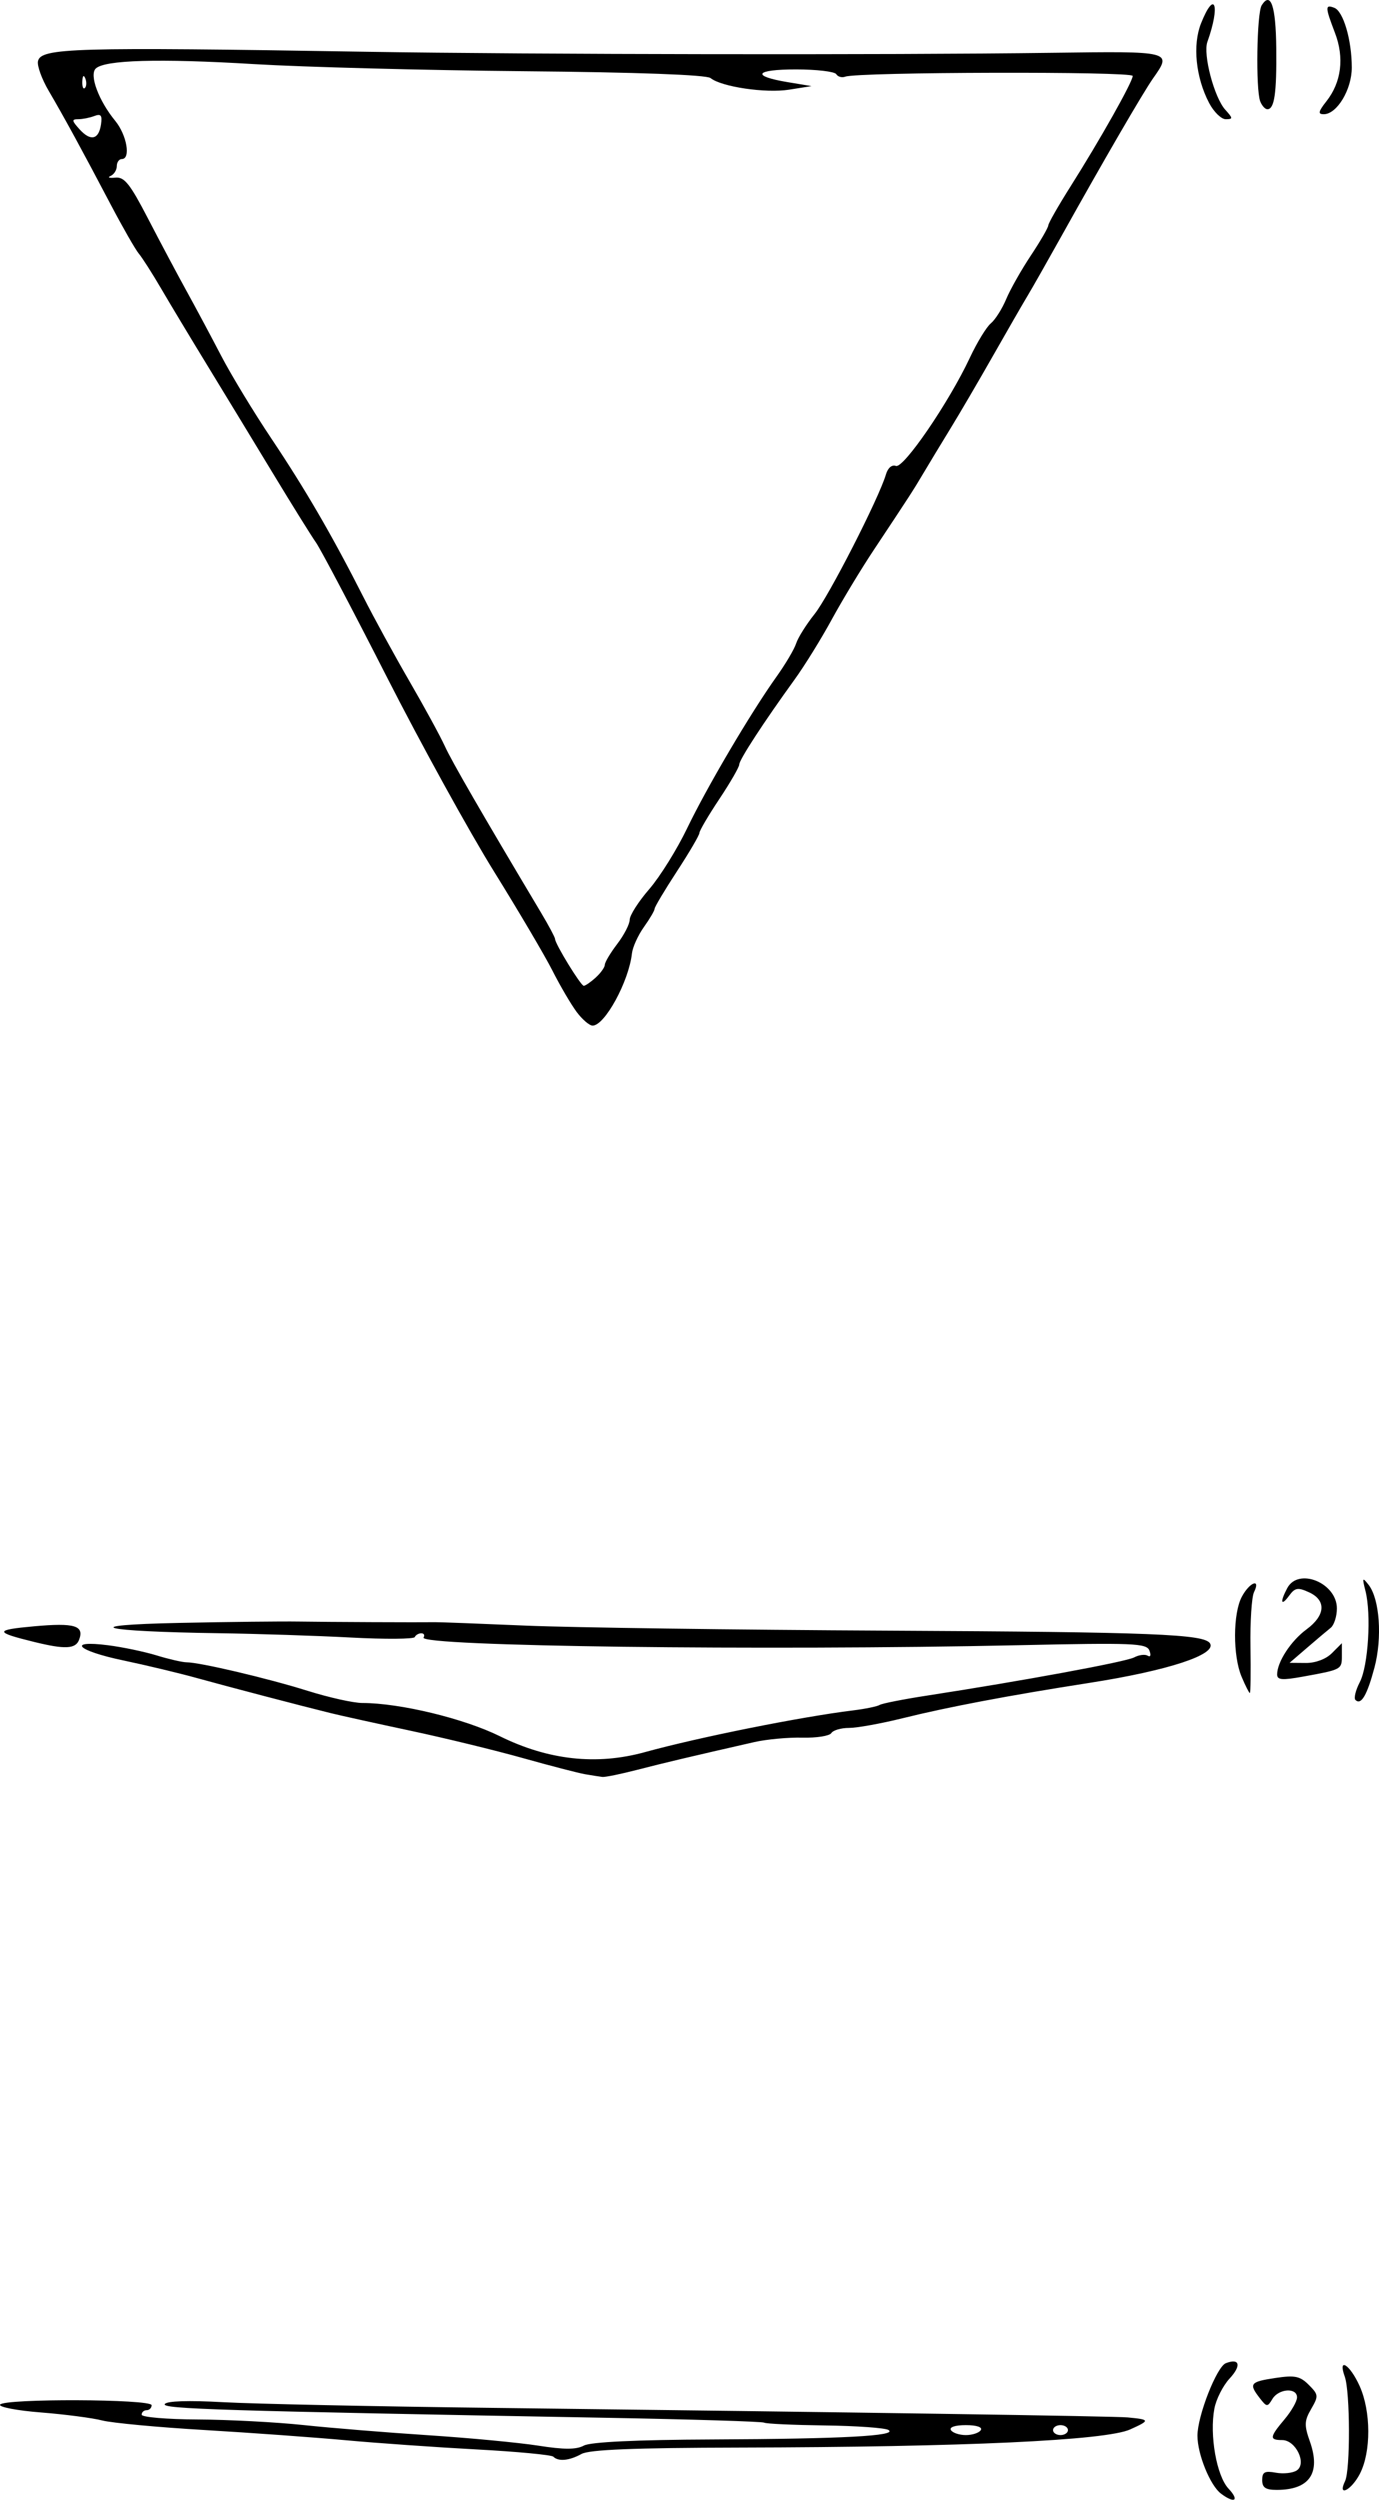 <?xml version="1.0" encoding="utf-8"?>
<svg height="177.067mm" viewBox="0 0 97.685 177.067" width="97.685mm" xmlns="http://www.w3.org/2000/svg">
	<path d="m118.663 211.414c-.767-.578-1.666-2.792-1.666-4.102 0-1.402 1.366-4.889 2.013-5.137.982-.377 1.116.169.265 1.087-.468.505-.953 1.463-1.078 2.129-.353 1.882.157 4.769 1.001 5.67.795.848.437 1.085-.535.353zm2.92-.961c0-.568.179-.664.97-.52.534.097 1.199.025 1.479-.16.731-.484-.068-2.151-1.031-2.151-.923 0-.899-.206.169-1.475.485-.576.882-1.274.882-1.55 0-.711-1.303-.625-1.746.115-.348.581-.401.577-.899-.067-.787-1.018-.682-1.152 1.107-1.421 1.385-.208 1.75-.133 2.37.488.69.69.7.79.17 1.705-.488.843-.5 1.149-.091 2.308.79 2.237-.026 3.426-2.351 3.426-.79 0-1.029-.162-1.029-.697zm5.87.079c.379-.776.363-6.345-.021-7.408-.51-1.413.365-.859 1.053.667.811 1.799.82 4.671.018 6.221-.607 1.174-1.611 1.671-1.05.52zm-56.081-1.733c-.129-.129-2.576-.36-5.439-.514s-7.03-.447-9.261-.651c-2.231-.204-6.745-.53-10.03-.725-3.285-.194-6.54-.499-7.232-.677-.692-.178-2.646-.433-4.341-.567-1.695-.134-2.995-.383-2.89-.554.273-.442 10.734-.402 10.734.041 0 .194-.159.353-.353.353-.194 0-.353.144-.353.319 0 .176 1.786.328 3.969.339 2.183.011 5.556.189 7.497.395 1.94.206 5.909.53 8.819.72 2.91.19 6.419.522 7.798.737 1.845.289 2.701.288 3.244-.003.479-.256 3.686-.409 9.136-.434 9.216-.043 13.116-.253 12.442-.67-.241-.149-2.267-.294-4.503-.322-2.236-.029-4.172-.118-4.303-.198-.13-.081-5.145-.235-11.143-.344-27.388-.497-31.532-.625-31.318-.971.137-.222 1.671-.271 4.141-.134 2.158.12 10.75.301 19.093.402 25.452.307 44.051.587 44.979.676 1.591.152 1.602.204.176.85-1.727.783-11.734 1.248-27.693 1.286-7.46.018-10.625.146-11.178.453-.854.475-1.635.551-1.992.194zm30.279-1.883c.13-.21-.297-.353-1.058-.353-.761 0-1.188.142-1.058.353.12.194.596.353 1.058.353.462 0 .938-.159 1.058-.353zm6.174 0c0-.194-.238-.353-.529-.353s-.529.159-.529.353c0 .194.238.353.529.353s.529-.159.529-.353zm-34.219-46.462c-.485-.084-2.469-.599-4.41-1.144-1.94-.545-5.512-1.415-7.937-1.932-2.425-.517-4.965-1.078-5.644-1.245-2.184-.538-7.165-1.843-9.525-2.496-1.261-.349-3.603-.909-5.203-1.245-3.26-.684-4.012-1.445-1.058-1.07 1.019.129 2.566.453 3.44.72.873.267 1.826.486 2.117.487.949.003 5.758 1.136 8.573 2.019 1.514.475 3.26.864 3.881.864 2.661.001 7.199 1.097 9.741 2.353 3.428 1.694 6.85 2.071 10.261 1.131 3.844-1.059 11.049-2.503 14.779-2.962.853-.105 1.691-.278 1.863-.384.172-.106 1.697-.407 3.389-.667 6.753-1.04 14.046-2.385 14.636-2.699.344-.183.778-.237.966-.121.195.121.247-.035.12-.365-.199-.52-1.109-.557-9.256-.379-18.126.395-42.549.079-42.163-.545.102-.165.03-.299-.159-.299-.189 0-.397.12-.462.267-.065.147-2.102.162-4.527.033-2.425-.129-6.632-.266-9.349-.305-8.445-.123-10.196-.576-2.822-.73 3.493-.073 7.303-.117 8.467-.097 2.036.034 8.609.065 9.701.046.291-.005 3.169.104 6.395.242 3.226.138 14.815.299 25.753.357 18.645.1 22.309.245 22.714.9.491.794-2.977 1.931-8.529 2.797-5.72.892-10.013 1.705-13.269 2.512-1.509.374-3.206.68-3.772.68-.566 0-1.13.165-1.255.367-.125.202-1.047.347-2.049.322-1.002-.025-2.537.118-3.41.316-4.549 1.036-6.365 1.466-8.29 1.963-1.164.301-2.275.528-2.469.505-.194-.023-.75-.111-1.235-.195zm54.583-5.258c-.125-.125.016-.697.313-1.271.595-1.151.819-4.795.397-6.451-.241-.946-.218-.992.22-.435.786 1.001.981 3.747.417 5.867-.522 1.96-.949 2.687-1.346 2.29zm-8.062-1.637c-.629-1.49-.62-4.49.017-5.679.552-1.031 1.355-1.328.86-.318-.166.34-.279 2.086-.25 3.881.029 1.795.008 3.263-.045 3.263-.054 0-.315-.516-.581-1.147zm2.515-.167c0-.885.974-2.379 2.082-3.195 1.345-.99 1.415-2.062.172-2.629-.79-.36-.99-.324-1.411.251-.574.785-.653.441-.125-.546.792-1.481 3.515-.365 3.515 1.44 0 .563-.198 1.182-.441 1.376-.243.193-.997.83-1.676 1.415l-1.235 1.063 1.147.01c.687.006 1.429-.272 1.852-.695l.706-.706v.893c0 .97-.015.978-2.734 1.471-1.5.272-1.852.243-1.852-.15zm-88.018-2.297c-2.867-.703-2.871-.858-.029-1.116 2.87-.26 3.566-.049 3.178.963-.247.644-.997.68-3.149.153zm38.385-44.65c-.402-.543-1.168-1.853-1.703-2.91s-2.403-4.225-4.15-7.038c-1.747-2.813-5.158-9.005-7.579-13.758s-4.68-9.04-5.02-9.525-1.709-2.686-3.043-4.89-3.409-5.618-4.61-7.585c-1.202-1.967-2.695-4.449-3.318-5.517-.623-1.067-1.333-2.178-1.577-2.469-.244-.291-1.153-1.879-2.019-3.528-2.003-3.812-3.27-6.136-4.372-8.016-.48-.819-.821-1.756-.757-2.083.186-.954 2.477-1.02 23.223-.677 11.887.197 37.0.236 48.595.075 8.542-.118 8.533-.121 7.176 1.807-.713 1.013-3.564 5.923-6.496 11.186-.973 1.746-2.054 3.651-2.404 4.233-.35.582-1.447 2.487-2.439 4.233-.992 1.746-2.338 4.048-2.992 5.115-.654 1.067-1.518 2.496-1.921 3.175-.763 1.285-.911 1.513-3.561 5.507-.887 1.337-2.218 3.542-2.958 4.9-.74 1.358-1.919 3.263-2.621 4.233-2.209 3.055-3.921 5.684-3.923 6.023-.001.18-.635 1.279-1.41 2.444-.775 1.164-1.409 2.244-1.41 2.4-.001.156-.716 1.378-1.589 2.715-.873 1.338-1.587 2.535-1.587 2.661s-.341.708-.759 1.294c-.417.586-.798 1.428-.847 1.871-.217 1.978-1.924 5.11-2.786 5.11-.228 0-.743-.444-1.145-.987zm1.363-2.419c.355-.321.645-.729.645-.905s.397-.842.882-1.478.882-1.409.882-1.719c0-.309.621-1.28 1.379-2.156.758-.876 1.965-2.812 2.681-4.301 1.414-2.94 4.504-8.182 6.343-10.76.635-.89 1.259-1.947 1.387-2.35.128-.403.717-1.342 1.31-2.086 1.018-1.28 4.562-8.216 5.053-9.891.134-.456.422-.701.701-.594.539.207 3.762-4.507 5.237-7.657.508-1.084 1.178-2.183 1.489-2.441.311-.258.799-1.028 1.085-1.711.285-.682 1.07-2.071 1.744-3.086.674-1.015 1.232-1.977 1.24-2.139.008-.161.718-1.404 1.576-2.762 2.101-3.323 4.406-7.418 4.406-7.829 0-.331-19.476-.281-20.362.052-.236.089-.523.01-.638-.176-.115-.186-1.399-.337-2.854-.337-2.91 0-3.209.466-.58.903l1.68.279-1.587.253c-1.66.264-4.792-.199-5.567-.823-.285-.23-5.16-.409-13.229-.485-7.027-.067-15.635-.293-19.127-.504-6.713-.405-10.582-.294-11.196.319-.463.463.214 2.275 1.383 3.701.825 1.006 1.117 2.707.465 2.707-.194 0-.353.225-.353.5s-.198.588-.441.697c-.243.108-.092.161.334.118.642-.066 1.041.434 2.328 2.919.854 1.649 2.079 3.951 2.721 5.115.642 1.164 1.746 3.228 2.452 4.586.706 1.358 2.308 3.999 3.56 5.869 2.409 3.6 4.328 6.904 6.525 11.24.738 1.455 2.202 4.133 3.255 5.95 1.053 1.817 2.178 3.881 2.5 4.586.502 1.1 2.595 4.722 6.807 11.783.552.925 1.003 1.769 1.003 1.877 0 .345 1.823 3.321 2.034 3.321.112 0 .494-.263.848-.584zm-35.043-60.436c.093-.64-.008-.767-.47-.59-.324.124-.839.226-1.144.226-.475 0-.462.103.091.714.788.871 1.363.739 1.523-.35zm-1.113-3.252c-.113-.281-.196-.198-.213.213-.015.372.068.58.185.463.117-.117.13-.421.028-.676zm79.609 1.742c-.949-1.81-1.183-4.114-.573-5.644.976-2.451 1.378-1.282.45 1.311-.32.895.483 3.943 1.267 4.81.549.606.552.67.032.67-.316 0-.845-.516-1.176-1.147zm8.309-.124c1.061-1.349 1.278-3.082.606-4.842-.703-1.84-.708-2.032-.049-1.779.641.246 1.237 2.278 1.24 4.228.002 1.56-1.05 3.311-1.99 3.311-.421 0-.382-.188.193-.918zm-4.69.007c-.327-.853-.244-6.257.105-6.807.641-1.012 1.001.046 1.032 3.036.033 3.203-.131 4.329-.631 4.329-.16 0-.388-.251-.505-.558z" stroke-width=".353" transform="translate(-32.173 -34.783)"/>
</svg>
